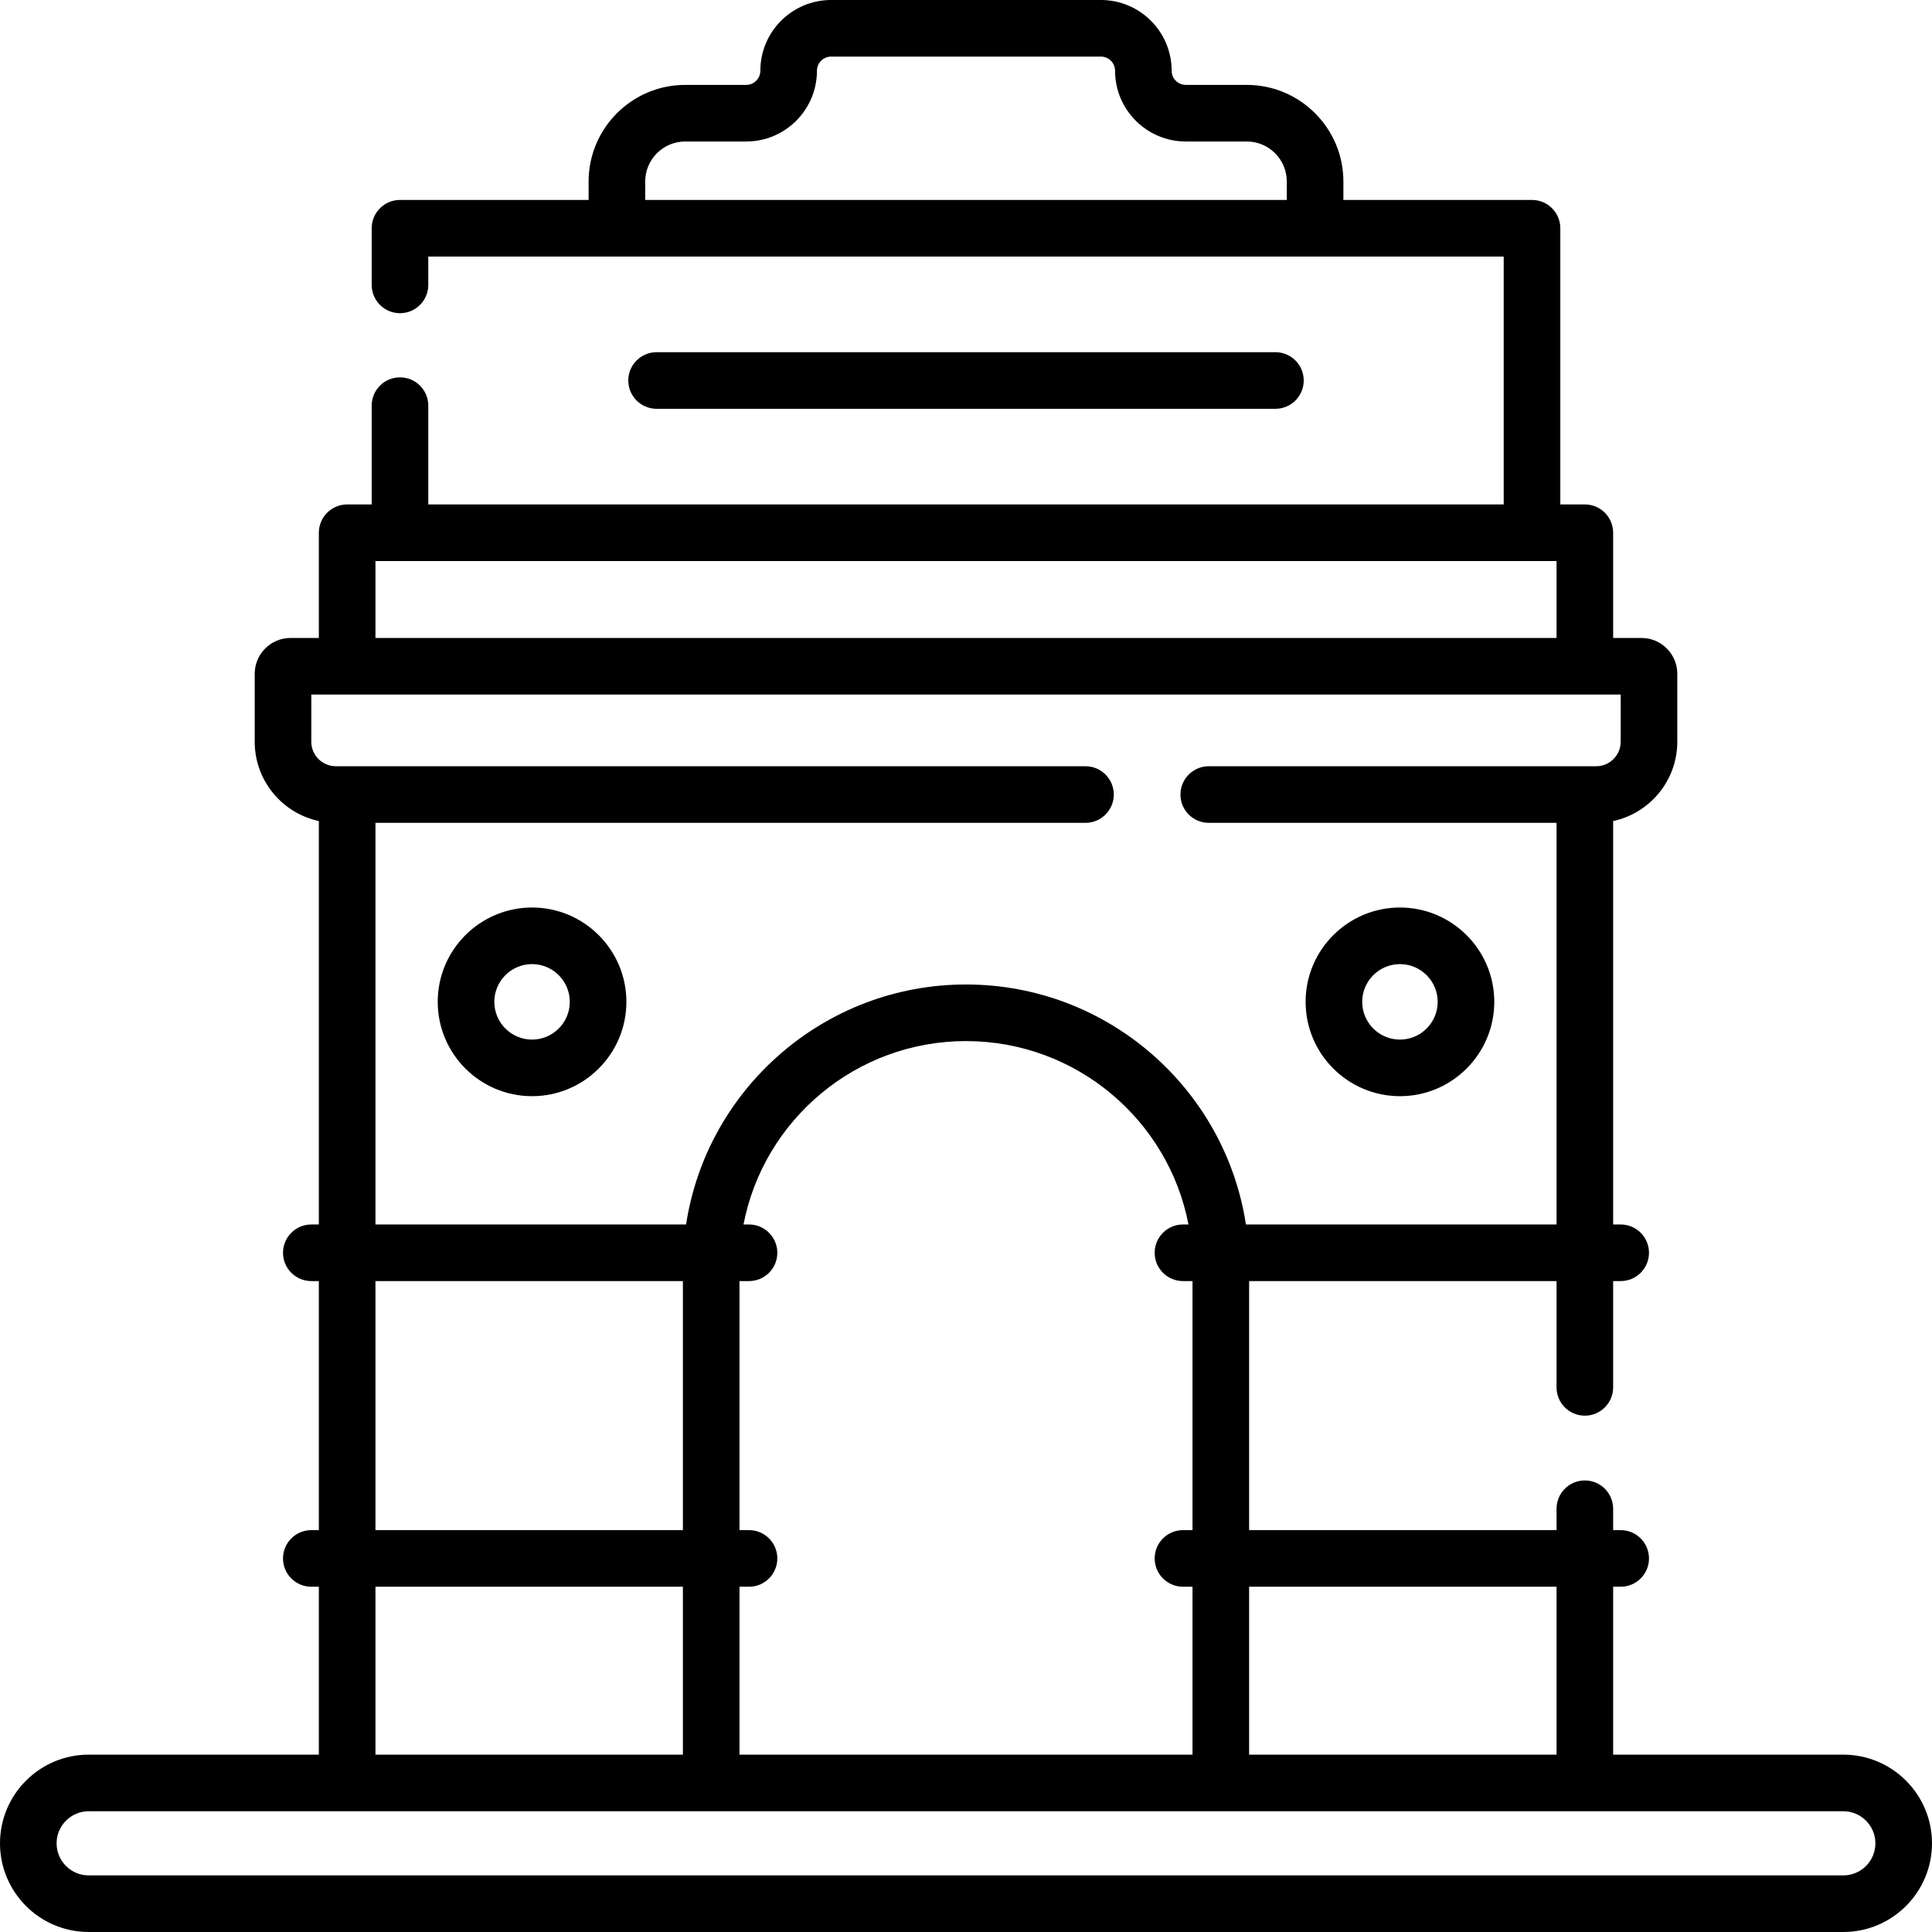 <?xml version="1.0" encoding="UTF-8" standalone="no"?> <svg  viewBox="0 0 512 512"  xmlns="http://www.w3.org/2000/svg"><path d="m488.5 465h-61v-44.5h2c4.141 0 7.5-3.359 7.5-7.5s-3.359-7.5-7.5-7.5h-2v-5.668c0-4.141-3.359-7.5-7.5-7.5s-7.5 3.359-7.5 7.5v5.668h-81.473v-66h81.473v28.168c0 4.141 3.359 7.5 7.5 7.5s7.5-3.359 7.5-7.5v-28.168h2c4.141 0 7.5-3.359 7.5-7.5s-3.359-7.5-7.5-7.5h-2v-106.914c9.703-2.074 17-10.715 17-21.023v-18c0-5.238-4.262-9.5-9.5-9.5h-7.5v-27.883c0-4.145-3.359-7.5-7.5-7.5h-6.5v-73.191c0-4.141-3.359-7.5-7.5-7.5h-49.988v-4.891c0-14.113-11.484-25.598-25.602-25.598h-16.16c-2.066 0-3.75-1.684-3.75-3.75 0-10.34-8.41-18.75-18.75-18.75h-71.5c-10.34 0-18.75 8.41-18.75 18.75 0 2.066-1.684 3.75-3.75 3.75h-16.16c-14.117 0-25.602 11.484-25.602 25.598v4.891h-49.988c-4.141 0-7.5 3.359-7.5 7.5v15.012c0 4.141 3.359 7.5 7.5 7.5s7.5-3.359 7.5-7.5v-7.512h285v65.691h-285v-26.18c0-4.141-3.359-7.5-7.5-7.5s-7.5 3.359-7.5 7.5v26.18h-6.5c-4.141 0-7.5 3.355-7.5 7.5v27.883h-7.5c-5.238 0-9.5 4.262-9.5 9.5v18c0 10.309 7.297 18.949 17 21.023v106.914h-2c-4.141 0-7.5 3.359-7.5 7.5s3.359 7.5 7.5 7.5h2v66h-2c-4.141 0-7.5 3.359-7.5 7.5s3.359 7.5 7.5 7.5h2v44.5h-61c-12.957 0-23.5 10.543-23.5 23.5s10.543 23.5 23.5 23.5h465c12.957 0 23.5-10.543 23.5-23.5s-10.543-23.5-23.5-23.5zm-317.512-416.902c0-5.844 4.754-10.598 10.602-10.598h16.16c10.34 0 18.75-8.41 18.75-18.75 0-2.066 1.684-3.75 3.75-3.75h71.5c2.066 0 3.75 1.684 3.75 3.75 0 10.34 8.41 18.75 18.75 18.75h16.16c5.844 0 10.602 4.754 10.602 10.598v4.891h-170.023zm241.512 372.402v44.5h-81.473v-44.5zm-96.473-15h-2.527c-4.141 0-7.5 3.359-7.5 7.5s3.359 7.5 7.5 7.5h2.527v44.5h-120.055v-44.5h2.527c4.141 0 7.5-3.359 7.5-7.5s-3.359-7.5-7.5-7.5h-2.527v-66h2.527c4.141 0 7.5-3.359 7.5-7.5s-3.359-7.5-7.5-7.5h-1.461c5.309-27.645 29.73-48.602 58.961-48.602s53.652 20.957 58.961 48.602h-1.461c-4.141 0-7.5 3.359-7.5 7.5s3.359 7.5 7.5 7.5h2.527zm-216.527-256.82h313v20.383h-313zm0 69.383h188.168c4.141 0 7.5-3.359 7.5-7.5s-3.359-7.5-7.5-7.5h-198.668c-3.586 0-6.5-2.918-6.5-6.5v-12.5h347v12.5c0 3.582-2.914 6.5-6.5 6.5h-102.668c-4.141 0-7.5 3.359-7.5 7.5s3.359 7.5 7.5 7.5h92.168v106.438h-82.32c-5.473-35.957-36.652-63.602-74.18-63.602s-68.707 27.645-74.18 63.602h-82.32zm0 121.438h81.473v66h-81.473zm0 81h81.473v44.5h-81.473zm389 76.5h-465c-4.688 0-8.5-3.812-8.5-8.5s3.812-8.5 8.5-8.5h465c4.688 0 8.5 3.812 8.5 8.5s-3.812 8.5-8.5 8.5zm0 0"/><path d="m338 108.336c4.141 0 7.5-3.359 7.5-7.5 0-4.145-3.359-7.5-7.5-7.5h-164c-4.141 0-7.5 3.355-7.5 7.5 0 4.141 3.359 7.5 7.5 7.5zm0 0"/><path d="m141 240.5c-13.785 0-25 11.215-25 25s11.215 25 25 25 25-11.215 25-25-11.215-25-25-25zm0 35c-5.516 0-10-4.484-10-10s4.484-10 10-10 10 4.484 10 10-4.484 10-10 10zm0 0"/><path d="m371 290.5c13.785 0 25-11.215 25-25s-11.215-25-25-25-25 11.215-25 25 11.215 25 25 25zm0-35c5.516 0 10 4.484 10 10s-4.484 10-10 10-10-4.484-10-10 4.484-10 10-10zm0 0"/></svg>